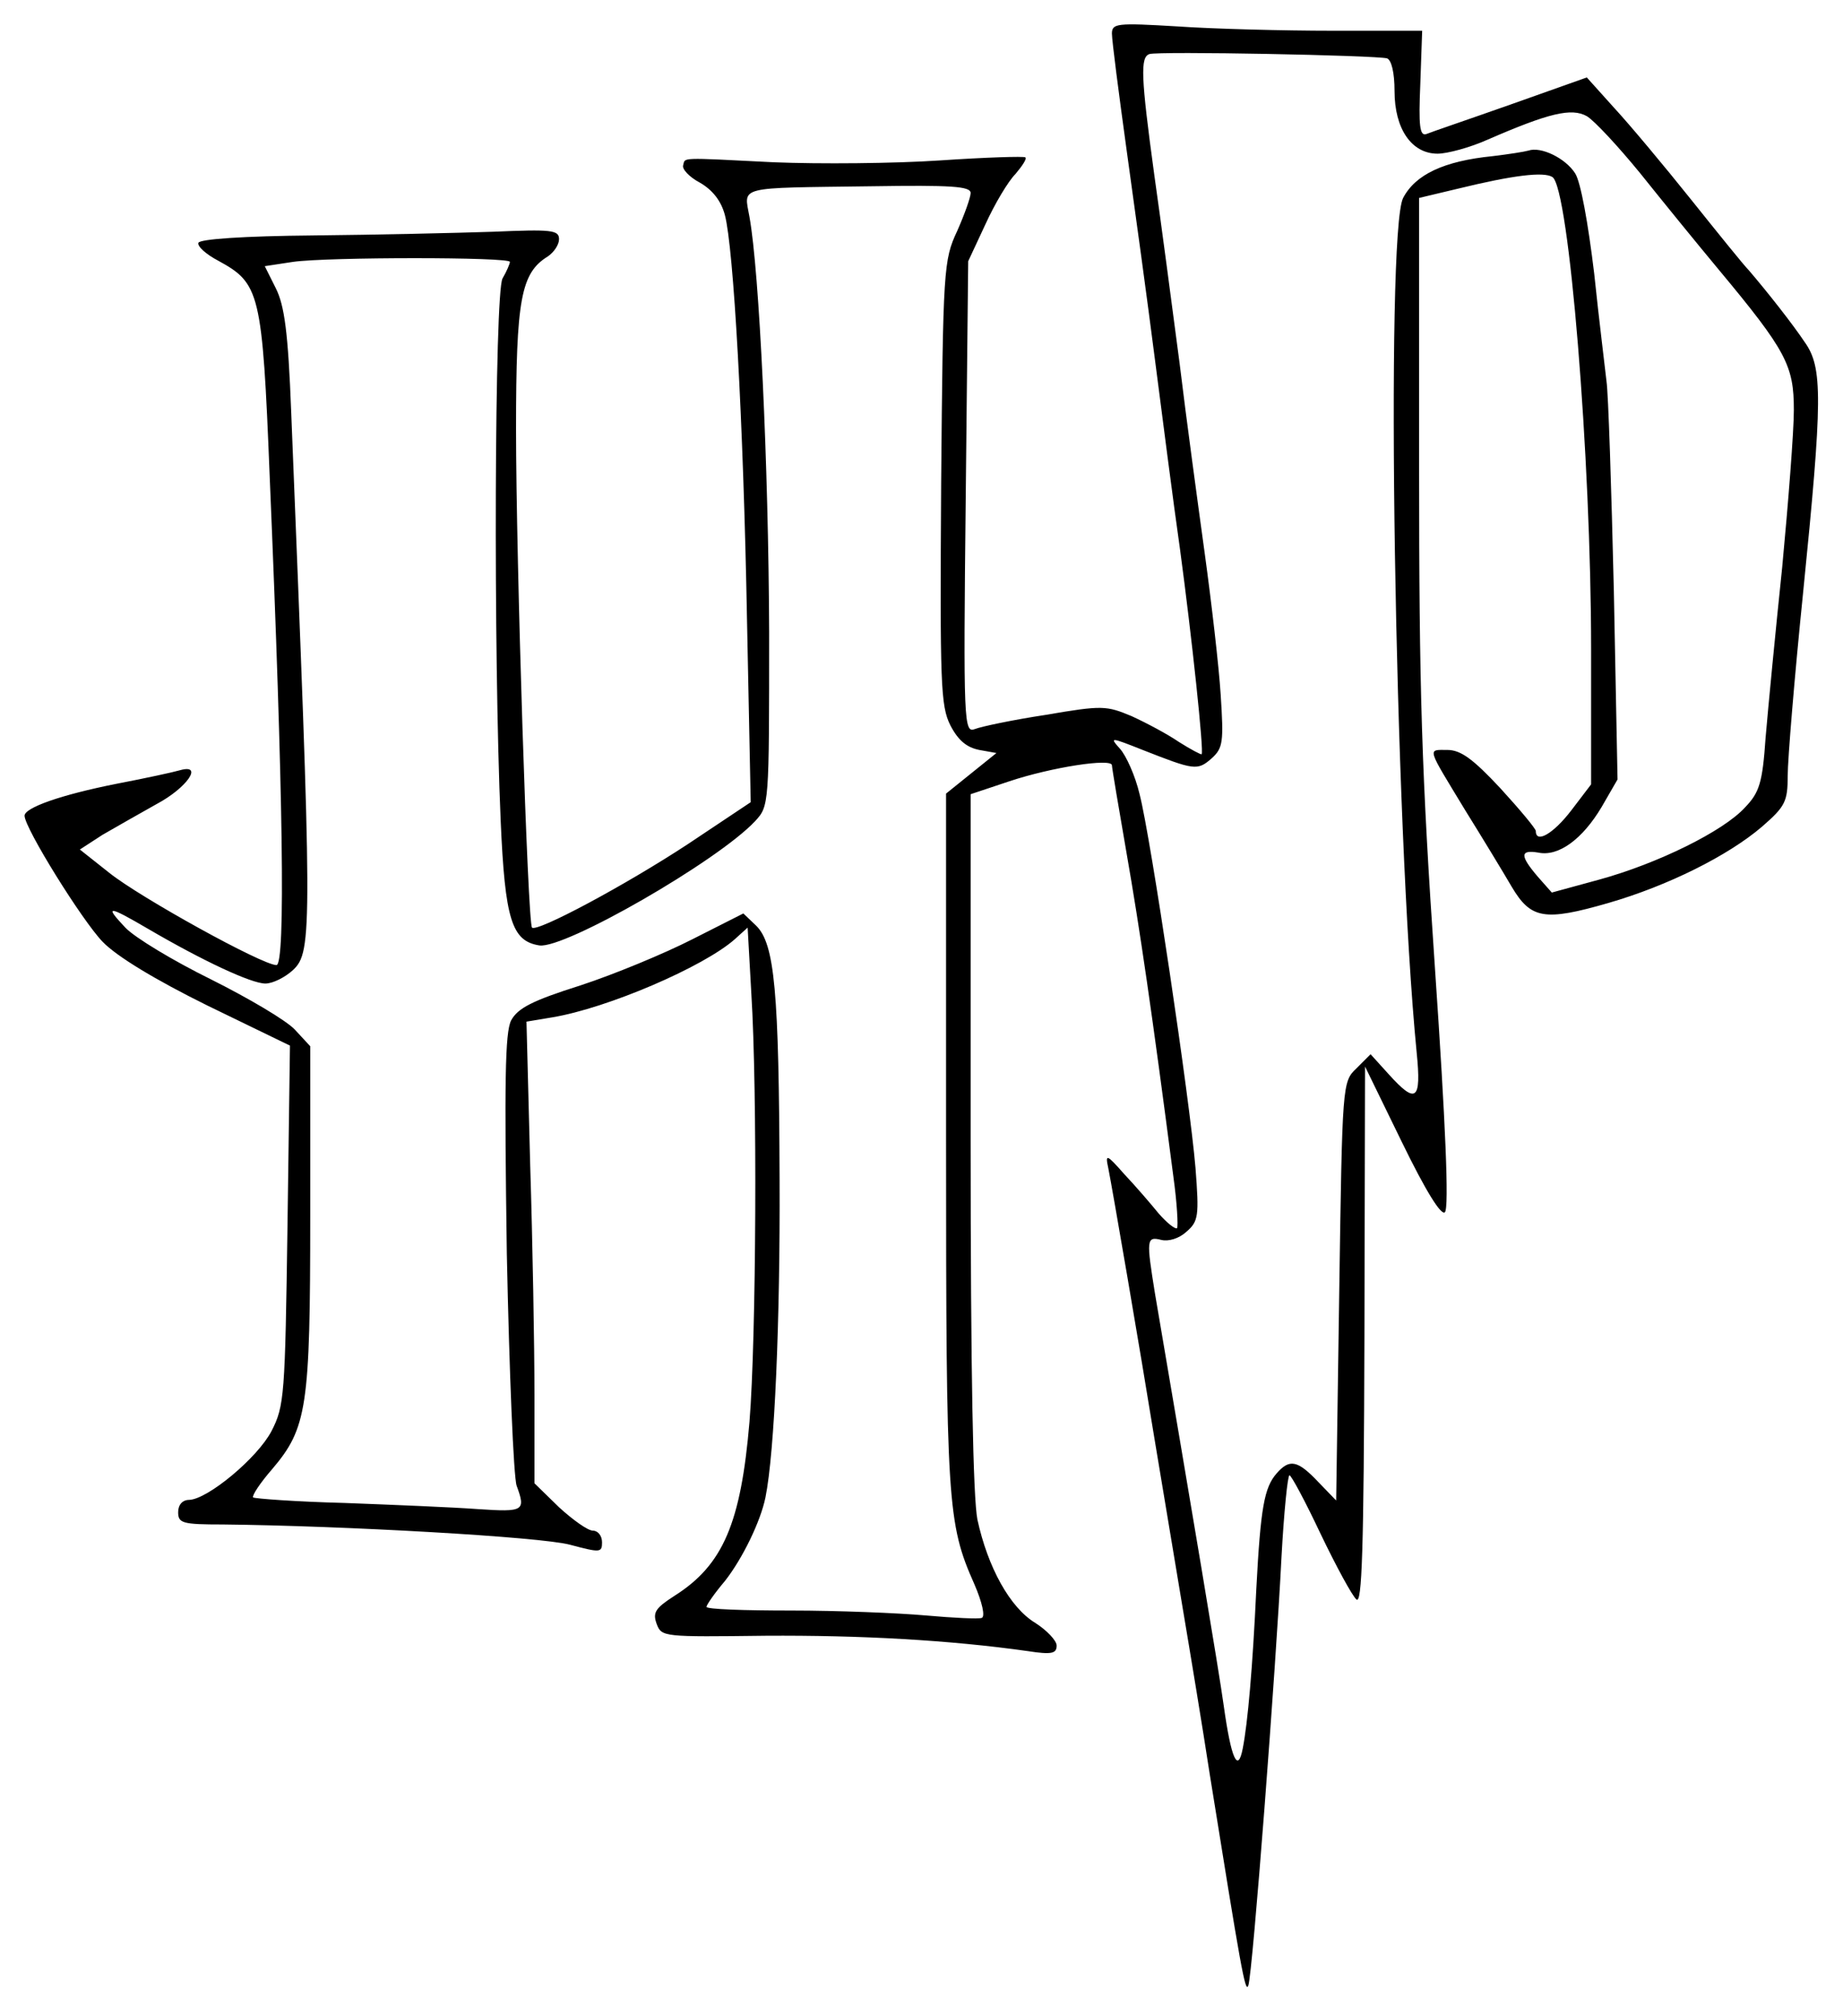 <?xml version="1.0" standalone="no"?>
<!DOCTYPE svg PUBLIC "-//W3C//DTD SVG 20010904//EN"
 "http://www.w3.org/TR/2001/REC-SVG-20010904/DTD/svg10.dtd">
<svg version="1.0" xmlns="http://www.w3.org/2000/svg"
 width="300pt" height="328pt" viewBox="0 0 300 328"
 preserveAspectRatio="xMidYMid meet">
<g transform="translate(0,328) scale(0.1,-0.1)"
fill="#000000" stroke="none">
<path d="M1810 3225 c0 -11 11 -96 24 -190 13 -93 34 -246 46 -340 12 -93 30
-233 41 -310 19 -141 39 -328 35 -332 -1 -1 -18 8 -37 20 -19 13 -53 31 -77
42 -41 17 -47 18 -140 2 -53 -8 -105 -19 -115 -23 -18 -7 -19 8 -15 377 l4
384 28 60 c15 33 37 70 49 82 11 13 19 25 16 27 -2 2 -65 0 -139 -5 -74 -5
-196 -6 -270 -3 -158 8 -144 8 -148 -5 -2 -6 10 -19 27 -28 21 -12 35 -30 41
-53 14 -53 30 -331 36 -660 l6 -295 -102 -68 c-102 -67 -246 -144 -254 -136
-7 7 -26 597 -26 811 0 212 8 254 52 281 10 7 18 19 18 28 0 15 -13 16 -107
12 -60 -2 -191 -5 -292 -6 -115 -1 -186 -6 -188 -12 -2 -6 13 -19 32 -29 68
-37 72 -51 84 -351 22 -518 26 -795 11 -795 -23 0 -222 110 -272 150 l-48 38
37 24 c21 12 61 35 88 50 49 26 77 66 38 55 -10 -3 -56 -13 -103 -22 -91 -18
-150 -39 -150 -52 0 -20 94 -171 127 -205 23 -24 86 -62 171 -104 l134 -65 -4
-292 c-4 -278 -5 -294 -26 -335 -23 -44 -104 -111 -134 -112 -11 0 -18 -8 -18
-20 0 -18 7 -20 73 -20 194 -2 517 -20 565 -33 49 -13 52 -13 52 4 0 11 -7 19
-15 19 -8 0 -32 17 -55 38 l-40 39 0 144 c0 79 -3 248 -7 375 l-6 232 42 7
c90 15 246 82 297 127 l21 19 6 -107 c10 -159 8 -562 -3 -697 -14 -165 -43
-233 -122 -283 -31 -20 -36 -27 -29 -46 8 -21 11 -21 177 -19 154 1 300 -7
427 -25 39 -6 47 -4 47 9 0 8 -16 25 -35 37 -41 25 -77 90 -94 168 -7 36 -11
237 -11 617 l0 563 63 21 c69 23 167 38 167 26 0 -4 11 -69 24 -144 21 -120
41 -256 76 -525 6 -43 8 -81 6 -84 -3 -2 -16 8 -30 24 -13 16 -38 45 -56 64
-29 33 -31 33 -26 10 7 -35 51 -291 76 -445 12 -71 32 -193 45 -270 13 -77 33
-198 44 -270 51 -317 58 -359 63 -345 7 19 45 517 54 697 4 73 10 133 13 133
3 0 26 -43 51 -96 25 -52 51 -100 58 -106 9 -8 12 78 13 428 l1 439 60 -123
c39 -80 64 -120 70 -114 7 7 1 146 -16 394 -22 321 -26 454 -26 819 l0 437 63
15 c90 22 140 28 154 19 27 -17 63 -457 63 -768 l0 -220 -32 -42 c-29 -38 -58
-55 -58 -34 0 4 -26 35 -58 70 -44 47 -64 62 -86 62 -33 0 -34 6 29 -98 28
-45 62 -101 76 -125 31 -52 53 -56 157 -26 97 28 195 77 250 124 38 33 42 41
42 83 0 26 11 160 25 297 32 317 32 367 3 408 -20 30 -61 82 -91 117 -8 8 -50
60 -94 115 -44 55 -100 122 -125 149 l-45 50 -124 -44 c-68 -24 -130 -45 -137
-48 -11 -4 -13 13 -10 82 l3 86 -146 0 c-80 0 -194 3 -252 7 -100 6 -107 5
-107 -12z m448 -40 c7 -3 12 -23 12 -53 0 -62 28 -102 70 -102 16 0 53 10 82
23 99 43 136 52 161 38 12 -7 51 -49 87 -93 36 -45 93 -115 128 -157 110 -132
122 -156 122 -228 0 -35 -9 -150 -19 -256 -11 -105 -23 -230 -27 -277 -5 -73
-10 -89 -33 -113 -35 -39 -143 -92 -238 -118 l-77 -21 -23 26 c-29 34 -29 44
1 39 33 -7 72 22 103 74 l26 45 -6 306 c-4 169 -9 323 -12 342 -2 19 -12 98
-20 175 -10 83 -22 149 -31 163 -16 25 -56 44 -76 37 -7 -2 -33 -6 -58 -9 -80
-8 -126 -30 -146 -68 -29 -56 -14 -1022 22 -1390 8 -79 -1 -85 -46 -35 l-29
32 -23 -23 c-23 -22 -23 -24 -28 -363 l-5 -340 -29 30 c-34 36 -47 38 -68 14
-20 -23 -26 -55 -33 -188 -6 -129 -14 -218 -22 -259 -8 -42 -19 -17 -31 69 -8
58 -52 319 -112 671 -14 87 -14 93 10 87 12 -3 29 2 41 13 20 17 21 26 15 104
-9 109 -73 539 -91 608 -7 30 -22 63 -32 74 -17 19 -16 19 37 -2 84 -33 89
-34 112 -14 19 17 20 27 15 104 -3 47 -15 150 -26 230 -11 80 -30 219 -41 310
-12 91 -30 228 -41 305 -22 161 -23 192 -8 197 14 5 370 -2 387 -7z m-678
-219 c0 -7 -10 -35 -22 -62 -22 -47 -23 -61 -26 -409 -2 -328 -1 -363 15 -395
13 -25 27 -36 47 -40 l28 -5 -41 -33 -41 -33 0 -564 c0 -591 2 -623 46 -722
13 -30 18 -53 12 -55 -5 -2 -46 0 -91 4 -45 4 -144 8 -219 8 -76 0 -138 2
-138 6 0 3 13 22 30 42 29 37 58 97 66 136 15 74 24 289 23 516 -1 309 -8 384
-38 414 l-21 20 -83 -42 c-45 -23 -127 -57 -182 -75 -79 -25 -102 -37 -113
-57 -10 -20 -11 -100 -7 -379 4 -194 11 -364 16 -378 15 -41 12 -43 -63 -38
-40 3 -138 7 -217 10 -79 2 -146 7 -149 9 -2 3 11 23 31 46 57 67 62 101 62
412 l0 276 -25 27 c-14 15 -75 51 -137 82 -61 30 -124 68 -139 84 -35 37 -28
36 37 -2 89 -52 168 -89 191 -89 12 0 32 10 45 22 32 30 31 65 -3 908 -5 130
-11 173 -25 201 l-18 36 46 7 c57 8 353 8 353 0 0 -3 -5 -15 -12 -27 -13 -24
-15 -609 -3 -882 7 -161 18 -196 63 -203 41 -6 290 137 351 202 23 25 23 25
23 308 -1 272 -16 587 -32 675 -9 51 -23 47 198 50 131 2 162 0 162 -11z"/>
</g>
</svg>
